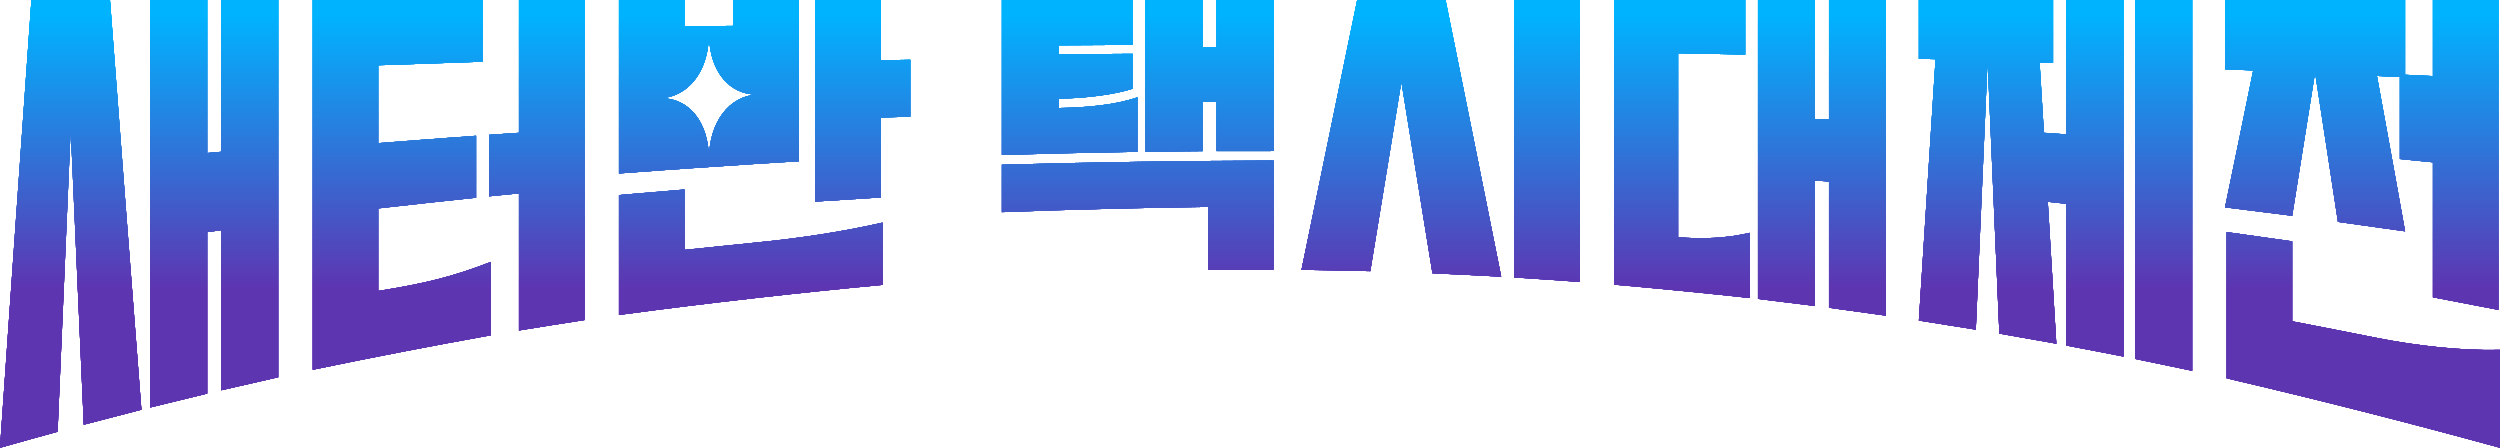 <svg xmlns="http://www.w3.org/2000/svg" width="335" height="60" viewBox="0 0 335 60" fill="none">
  <path d="M20.131 54.6C20.131 36.4 20.131 18.2 20.131 0C22.677 0 25.217 0 27.763 0C27.763 6.838 27.763 13.675 27.763 20.506C28.389 20.45 29.021 20.394 29.647 20.337C29.647 13.556 29.647 6.781 29.647 0C32.193 0 34.739 0 37.279 0C37.279 16.85 37.279 33.7 37.279 50.55C34.739 51.119 32.193 51.7 29.647 52.294C29.647 45.144 29.647 37.994 29.647 30.844C29.021 30.931 28.389 31.019 27.763 31.106C27.763 38.319 27.763 45.525 27.763 52.737C25.217 53.35 22.677 53.969 20.131 54.6ZM0 60C1.405 39.731 2.81 19.738 4.209 0C7.718 0 11.228 0 14.738 0C16.143 18.538 17.541 36.837 18.947 54.9C16.376 55.556 13.799 56.225 11.228 56.906C10.645 43.75 10.056 30.525 9.473 17.225C8.89 30.694 8.301 44.231 7.718 57.85C5.148 58.556 2.571 59.269 0 60ZM41.912 49.544C41.912 33.025 41.912 16.512 41.912 0C49.495 0 57.085 0 64.675 0C64.675 2.756 64.675 5.513 64.675 8.269C60.005 8.419 55.343 8.581 50.679 8.744C50.679 12.225 50.679 15.706 50.679 19.181C55.054 18.837 59.423 18.512 63.797 18.194C63.797 20.956 63.797 23.725 63.797 26.488C59.423 26.95 55.054 27.431 50.679 27.925C50.679 31.613 50.679 35.3 50.679 38.987C57.042 37.981 60.766 37.038 65.767 35.1C65.767 38.375 65.767 41.65 65.767 44.925C57.815 46.356 49.864 47.894 41.912 49.544ZM65.546 26.306C65.546 23.562 65.546 20.819 65.546 18.069C66.877 17.975 68.209 17.887 69.54 17.794C69.54 11.863 69.54 5.931 69.54 0C72.467 0 75.387 0 78.314 0C78.314 14.294 78.314 28.587 78.314 42.888C75.387 43.337 72.467 43.8 69.54 44.281C69.54 38.156 69.54 32.031 69.54 25.913C68.209 26.044 66.877 26.175 65.546 26.306ZM82.94 23.244C82.94 15.494 82.94 7.75 82.94 0C85.867 0 88.787 0 91.714 0C91.714 1.181 91.714 2.356 91.714 3.538C93.904 3.513 96.101 3.487 98.291 3.469C98.291 2.312 98.291 1.156 98.291 0C101.218 0 104.138 0 107.065 0C107.065 7.2 107.065 14.4 107.065 21.606C99.021 22.094 90.984 22.637 82.94 23.244ZM109.255 27.012C109.255 18.012 109.255 9.006 109.255 0C112.182 0 115.103 0 118.029 0C118.029 2.694 118.029 5.388 118.029 8.081C119.342 8.056 120.661 8.037 121.974 8.012C121.974 10.55 121.974 13.088 121.974 15.625C120.661 15.669 119.342 15.713 118.029 15.756C118.029 19.325 118.029 22.894 118.029 26.456C115.103 26.631 112.182 26.819 109.255 27.012ZM95.003 4.8C94.868 9.794 92.107 12.875 88.683 13.162C92.192 13.162 95.003 16.219 95.003 21.4C95.003 16.219 97.806 12.938 101.316 12.669C97.898 12.65 95.131 9.781 95.003 4.8ZM82.94 26.137C85.867 25.881 88.787 25.637 91.714 25.394C91.714 28.094 91.714 30.794 91.714 33.487C94.929 33.144 98.144 32.812 101.359 32.494C107.065 31.944 113.207 31 118.25 29.831C118.25 32.612 118.25 35.394 118.25 38.175C106.476 39.281 94.708 40.625 82.94 42.2C82.94 36.844 82.94 31.494 82.94 26.137ZM141.884 6.069C141.884 6.475 141.884 6.875 141.884 7.281C145.173 7.256 148.461 7.231 151.75 7.213C151.75 8.775 151.75 10.331 151.75 11.894C149.468 12.644 145.565 13.169 141.884 13.219C141.884 13.637 141.884 14.056 141.884 14.475C145.565 14.419 149.511 14.062 152.407 13.044C152.407 15.475 152.407 17.913 152.407 20.344C146.357 20.444 140.301 20.587 134.252 20.762C134.252 13.838 134.252 6.919 134.252 0C140.086 0 145.915 0 151.75 0C151.75 2.006 151.75 4.006 151.75 6.013C148.461 6.025 145.173 6.044 141.884 6.069ZM153.505 20.325C153.505 13.55 153.505 6.775 153.505 0C156.051 0 158.591 0 161.137 0C161.137 2.125 161.137 4.244 161.137 6.369C161.763 6.362 162.395 6.362 163.021 6.362C163.021 4.244 163.021 2.119 163.021 0C165.567 0 168.107 0 170.654 0C170.654 6.744 170.654 13.494 170.654 20.238C168.107 20.231 165.567 20.238 163.021 20.244C163.021 18.038 163.021 15.831 163.021 13.625C162.395 13.625 161.763 13.625 161.137 13.631C161.137 15.838 161.137 18.044 161.137 20.25C158.591 20.269 156.051 20.294 153.505 20.325ZM170.654 36.119C167.733 36.112 164.807 36.119 161.88 36.138C161.88 33.331 161.88 30.531 161.88 27.725C152.67 27.85 143.461 28.081 134.252 28.425C134.252 26.306 134.252 24.194 134.252 22.075C146.388 21.738 158.518 21.556 170.654 21.519C170.654 26.387 170.654 31.256 170.654 36.119ZM202.914 37.181C202.914 24.788 202.914 12.394 202.914 0C205.835 0 208.761 0 211.688 0C211.688 12.594 211.688 25.181 211.688 37.775C208.761 37.562 205.835 37.362 202.914 37.181ZM174.402 36.156C176.887 24.125 179.378 12.075 181.863 0C185.808 0 189.754 0 193.705 0C196.19 12.269 198.675 24.625 201.16 37.075C198.092 36.906 195.018 36.756 191.95 36.619C190.557 28.038 189.171 19.481 187.784 10.95C186.391 19.425 185.005 27.887 183.618 36.331C180.544 36.256 177.476 36.2 174.402 36.156ZM235.568 40.056C235.568 26.706 235.568 13.35 235.568 0C238.114 0 240.654 0 243.2 0C243.2 5.312 243.2 10.625 243.2 15.944C243.826 15.975 244.458 16.006 245.084 16.038C245.084 10.694 245.084 5.344 245.084 0C247.63 0 250.176 0 252.716 0C252.716 14.1 252.716 28.2 252.716 42.294C250.176 41.931 247.63 41.581 245.084 41.237C245.084 35.6 245.084 29.962 245.084 24.325C244.458 24.275 243.826 24.225 243.2 24.181C243.2 29.781 243.2 35.388 243.2 40.994C240.654 40.669 238.114 40.356 235.568 40.056ZM216.314 38.144C216.314 25.425 216.314 12.713 216.314 0C222.161 0 228.009 0 233.856 0C233.856 2.431 233.856 4.869 233.856 7.306C230.862 7.244 227.861 7.188 224.867 7.131C224.867 15.35 224.867 23.569 224.867 31.788C228.291 32.069 231.402 31.913 234.469 31.2C234.469 34.112 234.469 37.019 234.469 39.931C228.42 39.275 222.364 38.675 216.314 38.144ZM275.111 8.425C274.51 8.4 273.909 8.381 273.307 8.363C273.497 11.5 273.694 14.644 273.884 17.794C274.89 17.863 275.896 17.931 276.909 18.006C276.909 12.006 276.909 6 276.909 0C279.449 0 281.995 0 284.535 0C284.541 15.925 284.541 31.85 284.541 47.775C281.995 47.275 279.449 46.781 276.909 46.306C276.909 39.975 276.909 33.644 276.909 27.312C276.074 27.219 275.24 27.131 274.405 27.038C274.786 33.356 275.166 39.694 275.547 46.05C273.007 45.587 270.46 45.138 267.914 44.7C267.386 32.444 266.865 20.244 266.337 8.088C265.81 20.163 265.282 32.188 264.76 44.169C262.214 43.75 259.668 43.344 257.128 42.95C257.87 31.344 258.619 19.669 259.361 7.931C258.619 7.912 257.87 7.888 257.128 7.869C257.128 5.244 257.128 2.625 257.128 0C263.122 0 269.117 0 275.111 0C275.111 2.806 275.111 5.612 275.111 8.425ZM286.118 48.094C286.118 32.062 286.118 16.031 286.118 0C288.664 0 291.205 0 293.751 0C293.751 16.562 293.751 33.125 293.751 49.681C291.205 49.144 288.664 48.612 286.118 48.094ZM321.582 21.306C321.582 17.644 321.582 13.981 321.582 10.319C320.557 10.269 319.532 10.225 318.508 10.175C319.765 17.031 321.023 23.975 322.281 30.994C319.281 30.562 316.287 30.144 313.286 29.731C312.268 23 311.243 16.337 310.219 9.731C309.194 16.181 308.169 22.581 307.151 28.913C304.151 28.525 301.156 28.15 298.156 27.781C299.414 21.731 300.672 15.619 301.929 9.438C300.672 9.381 299.414 9.331 298.156 9.281C298.156 6.188 298.156 3.094 298.156 0C306.2 0 314.237 0 322.281 0C322.281 3.337 322.281 6.681 322.281 10.019C323.52 10.075 324.766 10.137 326.011 10.194C326.011 6.8 326.011 3.4 326.011 0C328.932 0 331.859 0 334.779 0C334.779 13.838 334.779 27.675 334.779 41.519C331.859 40.944 328.932 40.381 326.011 39.831C326.011 33.806 326.011 27.775 326.011 21.75C324.533 21.6 323.054 21.45 321.582 21.306ZM298.377 31.1C301.304 31.506 304.224 31.919 307.151 32.337C307.151 35.913 307.151 39.487 307.151 43.056C310.801 43.756 314.458 44.475 318.115 45.206C323.815 46.356 329.957 47.019 335 46.881C335 51.25 335 55.625 335 60C322.79 56.644 310.587 53.544 298.377 50.694C298.377 44.163 298.377 37.631 298.377 31.1Z" fill="url(#paint0_linear_229_15523)"/>
  <path d="M20.131 54.6C20.131 36.4 20.131 18.2 20.131 0C22.677 0 25.217 0 27.763 0C27.763 6.838 27.763 13.675 27.763 20.506C28.389 20.45 29.021 20.394 29.647 20.337C29.647 13.556 29.647 6.781 29.647 0C32.193 0 34.739 0 37.279 0C37.279 16.85 37.279 33.7 37.279 50.55C34.739 51.119 32.193 51.7 29.647 52.294C29.647 45.144 29.647 37.994 29.647 30.844C29.021 30.931 28.389 31.019 27.763 31.106C27.763 38.319 27.763 45.525 27.763 52.737C25.217 53.35 22.677 53.969 20.131 54.6ZM0 60C1.405 39.731 2.81 19.738 4.209 0C7.718 0 11.228 0 14.738 0C16.143 18.538 17.541 36.837 18.947 54.9C16.376 55.556 13.799 56.225 11.228 56.906C10.645 43.75 10.056 30.525 9.473 17.225C8.89 30.694 8.301 44.231 7.718 57.85C5.148 58.556 2.571 59.269 0 60ZM41.912 49.544C41.912 33.025 41.912 16.512 41.912 0C49.495 0 57.085 0 64.675 0C64.675 2.756 64.675 5.513 64.675 8.269C60.005 8.419 55.343 8.581 50.679 8.744C50.679 12.225 50.679 15.706 50.679 19.181C55.054 18.837 59.423 18.512 63.797 18.194C63.797 20.956 63.797 23.725 63.797 26.488C59.423 26.95 55.054 27.431 50.679 27.925C50.679 31.613 50.679 35.3 50.679 38.987C57.042 37.981 60.766 37.038 65.767 35.1C65.767 38.375 65.767 41.65 65.767 44.925C57.815 46.356 49.864 47.894 41.912 49.544ZM65.546 26.306C65.546 23.562 65.546 20.819 65.546 18.069C66.877 17.975 68.209 17.887 69.54 17.794C69.54 11.863 69.54 5.931 69.54 0C72.467 0 75.387 0 78.314 0C78.314 14.294 78.314 28.587 78.314 42.888C75.387 43.337 72.467 43.8 69.54 44.281C69.54 38.156 69.54 32.031 69.54 25.913C68.209 26.044 66.877 26.175 65.546 26.306ZM82.94 23.244C82.94 15.494 82.94 7.75 82.94 0C85.867 0 88.787 0 91.714 0C91.714 1.181 91.714 2.356 91.714 3.538C93.904 3.513 96.101 3.487 98.291 3.469C98.291 2.312 98.291 1.156 98.291 0C101.218 0 104.138 0 107.065 0C107.065 7.2 107.065 14.4 107.065 21.606C99.021 22.094 90.984 22.637 82.94 23.244ZM109.255 27.012C109.255 18.012 109.255 9.006 109.255 0C112.182 0 115.103 0 118.029 0C118.029 2.694 118.029 5.388 118.029 8.081C119.342 8.056 120.661 8.037 121.974 8.012C121.974 10.55 121.974 13.088 121.974 15.625C120.661 15.669 119.342 15.713 118.029 15.756C118.029 19.325 118.029 22.894 118.029 26.456C115.103 26.631 112.182 26.819 109.255 27.012ZM95.003 4.8C94.868 9.794 92.107 12.875 88.683 13.162C92.192 13.162 95.003 16.219 95.003 21.4C95.003 16.219 97.806 12.938 101.316 12.669C97.898 12.65 95.131 9.781 95.003 4.8ZM82.94 26.137C85.867 25.881 88.787 25.637 91.714 25.394C91.714 28.094 91.714 30.794 91.714 33.487C94.929 33.144 98.144 32.812 101.359 32.494C107.065 31.944 113.207 31 118.25 29.831C118.25 32.612 118.25 35.394 118.25 38.175C106.476 39.281 94.708 40.625 82.94 42.2C82.94 36.844 82.94 31.494 82.94 26.137ZM141.884 6.069C141.884 6.475 141.884 6.875 141.884 7.281C145.173 7.256 148.461 7.231 151.75 7.213C151.75 8.775 151.75 10.331 151.75 11.894C149.468 12.644 145.565 13.169 141.884 13.219C141.884 13.637 141.884 14.056 141.884 14.475C145.565 14.419 149.511 14.062 152.407 13.044C152.407 15.475 152.407 17.913 152.407 20.344C146.357 20.444 140.301 20.587 134.252 20.762C134.252 13.838 134.252 6.919 134.252 0C140.086 0 145.915 0 151.75 0C151.75 2.006 151.75 4.006 151.75 6.013C148.461 6.025 145.173 6.044 141.884 6.069ZM153.505 20.325C153.505 13.55 153.505 6.775 153.505 0C156.051 0 158.591 0 161.137 0C161.137 2.125 161.137 4.244 161.137 6.369C161.763 6.362 162.395 6.362 163.021 6.362C163.021 4.244 163.021 2.119 163.021 0C165.567 0 168.107 0 170.654 0C170.654 6.744 170.654 13.494 170.654 20.238C168.107 20.231 165.567 20.238 163.021 20.244C163.021 18.038 163.021 15.831 163.021 13.625C162.395 13.625 161.763 13.625 161.137 13.631C161.137 15.838 161.137 18.044 161.137 20.25C158.591 20.269 156.051 20.294 153.505 20.325ZM170.654 36.119C167.733 36.112 164.807 36.119 161.88 36.138C161.88 33.331 161.88 30.531 161.88 27.725C152.67 27.85 143.461 28.081 134.252 28.425C134.252 26.306 134.252 24.194 134.252 22.075C146.388 21.738 158.518 21.556 170.654 21.519C170.654 26.387 170.654 31.256 170.654 36.119ZM202.914 37.181C202.914 24.788 202.914 12.394 202.914 0C205.835 0 208.761 0 211.688 0C211.688 12.594 211.688 25.181 211.688 37.775C208.761 37.562 205.835 37.362 202.914 37.181ZM174.402 36.156C176.887 24.125 179.378 12.075 181.863 0C185.808 0 189.754 0 193.705 0C196.19 12.269 198.675 24.625 201.16 37.075C198.092 36.906 195.018 36.756 191.95 36.619C190.557 28.038 189.171 19.481 187.784 10.95C186.391 19.425 185.005 27.887 183.618 36.331C180.544 36.256 177.476 36.2 174.402 36.156ZM235.568 40.056C235.568 26.706 235.568 13.35 235.568 0C238.114 0 240.654 0 243.2 0C243.2 5.312 243.2 10.625 243.2 15.944C243.826 15.975 244.458 16.006 245.084 16.038C245.084 10.694 245.084 5.344 245.084 0C247.63 0 250.176 0 252.716 0C252.716 14.1 252.716 28.2 252.716 42.294C250.176 41.931 247.63 41.581 245.084 41.237C245.084 35.6 245.084 29.962 245.084 24.325C244.458 24.275 243.826 24.225 243.2 24.181C243.2 29.781 243.2 35.388 243.2 40.994C240.654 40.669 238.114 40.356 235.568 40.056ZM216.314 38.144C216.314 25.425 216.314 12.713 216.314 0C222.161 0 228.009 0 233.856 0C233.856 2.431 233.856 4.869 233.856 7.306C230.862 7.244 227.861 7.188 224.867 7.131C224.867 15.35 224.867 23.569 224.867 31.788C228.291 32.069 231.402 31.913 234.469 31.2C234.469 34.112 234.469 37.019 234.469 39.931C228.42 39.275 222.364 38.675 216.314 38.144ZM275.111 8.425C274.51 8.4 273.909 8.381 273.307 8.363C273.497 11.5 273.694 14.644 273.884 17.794C274.89 17.863 275.896 17.931 276.909 18.006C276.909 12.006 276.909 6 276.909 0C279.449 0 281.995 0 284.535 0C284.541 15.925 284.541 31.85 284.541 47.775C281.995 47.275 279.449 46.781 276.909 46.306C276.909 39.975 276.909 33.644 276.909 27.312C276.074 27.219 275.24 27.131 274.405 27.038C274.786 33.356 275.166 39.694 275.547 46.05C273.007 45.587 270.46 45.138 267.914 44.7C267.386 32.444 266.865 20.244 266.337 8.088C265.81 20.163 265.282 32.188 264.76 44.169C262.214 43.75 259.668 43.344 257.128 42.95C257.87 31.344 258.619 19.669 259.361 7.931C258.619 7.912 257.87 7.888 257.128 7.869C257.128 5.244 257.128 2.625 257.128 0C263.122 0 269.117 0 275.111 0C275.111 2.806 275.111 5.612 275.111 8.425ZM286.118 48.094C286.118 32.062 286.118 16.031 286.118 0C288.664 0 291.205 0 293.751 0C293.751 16.562 293.751 33.125 293.751 49.681C291.205 49.144 288.664 48.612 286.118 48.094ZM321.582 21.306C321.582 17.644 321.582 13.981 321.582 10.319C320.557 10.269 319.532 10.225 318.508 10.175C319.765 17.031 321.023 23.975 322.281 30.994C319.281 30.562 316.287 30.144 313.286 29.731C312.268 23 311.243 16.337 310.219 9.731C309.194 16.181 308.169 22.581 307.151 28.913C304.151 28.525 301.156 28.15 298.156 27.781C299.414 21.731 300.672 15.619 301.929 9.438C300.672 9.381 299.414 9.331 298.156 9.281C298.156 6.188 298.156 3.094 298.156 0C306.2 0 314.237 0 322.281 0C322.281 3.337 322.281 6.681 322.281 10.019C323.52 10.075 324.766 10.137 326.011 10.194C326.011 6.8 326.011 3.4 326.011 0C328.932 0 331.859 0 334.779 0C334.779 13.838 334.779 27.675 334.779 41.519C331.859 40.944 328.932 40.381 326.011 39.831C326.011 33.806 326.011 27.775 326.011 21.75C324.533 21.6 323.054 21.45 321.582 21.306ZM298.377 31.1C301.304 31.506 304.224 31.919 307.151 32.337C307.151 35.913 307.151 39.487 307.151 43.056C310.801 43.756 314.458 44.475 318.115 45.206C323.815 46.356 329.957 47.019 335 46.881C335 51.25 335 55.625 335 60C322.79 56.644 310.587 53.544 298.377 50.694C298.377 44.163 298.377 37.631 298.377 31.1Z" fill="url(#paint1_linear_229_15523)"/>
  <path d="M20.131 54.6C20.131 36.4 20.131 18.2 20.131 0C22.677 0 25.217 0 27.763 0C27.763 6.838 27.763 13.675 27.763 20.506C28.389 20.45 29.021 20.394 29.647 20.337C29.647 13.556 29.647 6.781 29.647 0C32.193 0 34.739 0 37.279 0C37.279 16.85 37.279 33.7 37.279 50.55C34.739 51.119 32.193 51.7 29.647 52.294C29.647 45.144 29.647 37.994 29.647 30.844C29.021 30.931 28.389 31.019 27.763 31.106C27.763 38.319 27.763 45.525 27.763 52.737C25.217 53.35 22.677 53.969 20.131 54.6ZM0 60C1.405 39.731 2.81 19.738 4.209 0C7.718 0 11.228 0 14.738 0C16.143 18.538 17.541 36.837 18.947 54.9C16.376 55.556 13.799 56.225 11.228 56.906C10.645 43.75 10.056 30.525 9.473 17.225C8.89 30.694 8.301 44.231 7.718 57.85C5.148 58.556 2.571 59.269 0 60ZM41.912 49.544C41.912 33.025 41.912 16.512 41.912 0C49.495 0 57.085 0 64.675 0C64.675 2.756 64.675 5.513 64.675 8.269C60.005 8.419 55.343 8.581 50.679 8.744C50.679 12.225 50.679 15.706 50.679 19.181C55.054 18.837 59.423 18.512 63.797 18.194C63.797 20.956 63.797 23.725 63.797 26.488C59.423 26.95 55.054 27.431 50.679 27.925C50.679 31.613 50.679 35.3 50.679 38.987C57.042 37.981 60.766 37.038 65.767 35.1C65.767 38.375 65.767 41.65 65.767 44.925C57.815 46.356 49.864 47.894 41.912 49.544ZM65.546 26.306C65.546 23.562 65.546 20.819 65.546 18.069C66.877 17.975 68.209 17.887 69.54 17.794C69.54 11.863 69.54 5.931 69.54 0C72.467 0 75.387 0 78.314 0C78.314 14.294 78.314 28.587 78.314 42.888C75.387 43.337 72.467 43.8 69.54 44.281C69.54 38.156 69.54 32.031 69.54 25.913C68.209 26.044 66.877 26.175 65.546 26.306ZM82.94 23.244C82.94 15.494 82.94 7.75 82.94 0C85.867 0 88.787 0 91.714 0C91.714 1.181 91.714 2.356 91.714 3.538C93.904 3.513 96.101 3.487 98.291 3.469C98.291 2.312 98.291 1.156 98.291 0C101.218 0 104.138 0 107.065 0C107.065 7.2 107.065 14.4 107.065 21.606C99.021 22.094 90.984 22.637 82.94 23.244ZM109.255 27.012C109.255 18.012 109.255 9.006 109.255 0C112.182 0 115.103 0 118.029 0C118.029 2.694 118.029 5.388 118.029 8.081C119.342 8.056 120.661 8.037 121.974 8.012C121.974 10.55 121.974 13.088 121.974 15.625C120.661 15.669 119.342 15.713 118.029 15.756C118.029 19.325 118.029 22.894 118.029 26.456C115.103 26.631 112.182 26.819 109.255 27.012ZM95.003 4.8C94.868 9.794 92.107 12.875 88.683 13.162C92.192 13.162 95.003 16.219 95.003 21.4C95.003 16.219 97.806 12.938 101.316 12.669C97.898 12.65 95.131 9.781 95.003 4.8ZM82.94 26.137C85.867 25.881 88.787 25.637 91.714 25.394C91.714 28.094 91.714 30.794 91.714 33.487C94.929 33.144 98.144 32.812 101.359 32.494C107.065 31.944 113.207 31 118.25 29.831C118.25 32.612 118.25 35.394 118.25 38.175C106.476 39.281 94.708 40.625 82.94 42.2C82.94 36.844 82.94 31.494 82.94 26.137ZM141.884 6.069C141.884 6.475 141.884 6.875 141.884 7.281C145.173 7.256 148.461 7.231 151.75 7.213C151.75 8.775 151.75 10.331 151.75 11.894C149.468 12.644 145.565 13.169 141.884 13.219C141.884 13.637 141.884 14.056 141.884 14.475C145.565 14.419 149.511 14.062 152.407 13.044C152.407 15.475 152.407 17.913 152.407 20.344C146.357 20.444 140.301 20.587 134.252 20.762C134.252 13.838 134.252 6.919 134.252 0C140.086 0 145.915 0 151.75 0C151.75 2.006 151.75 4.006 151.75 6.013C148.461 6.025 145.173 6.044 141.884 6.069ZM153.505 20.325C153.505 13.55 153.505 6.775 153.505 0C156.051 0 158.591 0 161.137 0C161.137 2.125 161.137 4.244 161.137 6.369C161.763 6.362 162.395 6.362 163.021 6.362C163.021 4.244 163.021 2.119 163.021 0C165.567 0 168.107 0 170.654 0C170.654 6.744 170.654 13.494 170.654 20.238C168.107 20.231 165.567 20.238 163.021 20.244C163.021 18.038 163.021 15.831 163.021 13.625C162.395 13.625 161.763 13.625 161.137 13.631C161.137 15.838 161.137 18.044 161.137 20.25C158.591 20.269 156.051 20.294 153.505 20.325ZM170.654 36.119C167.733 36.112 164.807 36.119 161.88 36.138C161.88 33.331 161.88 30.531 161.88 27.725C152.67 27.85 143.461 28.081 134.252 28.425C134.252 26.306 134.252 24.194 134.252 22.075C146.388 21.738 158.518 21.556 170.654 21.519C170.654 26.387 170.654 31.256 170.654 36.119ZM202.914 37.181C202.914 24.788 202.914 12.394 202.914 0C205.835 0 208.761 0 211.688 0C211.688 12.594 211.688 25.181 211.688 37.775C208.761 37.562 205.835 37.362 202.914 37.181ZM174.402 36.156C176.887 24.125 179.378 12.075 181.863 0C185.808 0 189.754 0 193.705 0C196.19 12.269 198.675 24.625 201.16 37.075C198.092 36.906 195.018 36.756 191.95 36.619C190.557 28.038 189.171 19.481 187.784 10.95C186.391 19.425 185.005 27.887 183.618 36.331C180.544 36.256 177.476 36.2 174.402 36.156ZM235.568 40.056C235.568 26.706 235.568 13.35 235.568 0C238.114 0 240.654 0 243.2 0C243.2 5.312 243.2 10.625 243.2 15.944C243.826 15.975 244.458 16.006 245.084 16.038C245.084 10.694 245.084 5.344 245.084 0C247.63 0 250.176 0 252.716 0C252.716 14.1 252.716 28.2 252.716 42.294C250.176 41.931 247.63 41.581 245.084 41.237C245.084 35.6 245.084 29.962 245.084 24.325C244.458 24.275 243.826 24.225 243.2 24.181C243.2 29.781 243.2 35.388 243.2 40.994C240.654 40.669 238.114 40.356 235.568 40.056ZM216.314 38.144C216.314 25.425 216.314 12.713 216.314 0C222.161 0 228.009 0 233.856 0C233.856 2.431 233.856 4.869 233.856 7.306C230.862 7.244 227.861 7.188 224.867 7.131C224.867 15.35 224.867 23.569 224.867 31.788C228.291 32.069 231.402 31.913 234.469 31.2C234.469 34.112 234.469 37.019 234.469 39.931C228.42 39.275 222.364 38.675 216.314 38.144ZM275.111 8.425C274.51 8.4 273.909 8.381 273.307 8.363C273.497 11.5 273.694 14.644 273.884 17.794C274.89 17.863 275.896 17.931 276.909 18.006C276.909 12.006 276.909 6 276.909 0C279.449 0 281.995 0 284.535 0C284.541 15.925 284.541 31.85 284.541 47.775C281.995 47.275 279.449 46.781 276.909 46.306C276.909 39.975 276.909 33.644 276.909 27.312C276.074 27.219 275.24 27.131 274.405 27.038C274.786 33.356 275.166 39.694 275.547 46.05C273.007 45.587 270.46 45.138 267.914 44.7C267.386 32.444 266.865 20.244 266.337 8.088C265.81 20.163 265.282 32.188 264.76 44.169C262.214 43.75 259.668 43.344 257.128 42.95C257.87 31.344 258.619 19.669 259.361 7.931C258.619 7.912 257.87 7.888 257.128 7.869C257.128 5.244 257.128 2.625 257.128 0C263.122 0 269.117 0 275.111 0C275.111 2.806 275.111 5.612 275.111 8.425ZM286.118 48.094C286.118 32.062 286.118 16.031 286.118 0C288.664 0 291.205 0 293.751 0C293.751 16.562 293.751 33.125 293.751 49.681C291.205 49.144 288.664 48.612 286.118 48.094ZM321.582 21.306C321.582 17.644 321.582 13.981 321.582 10.319C320.557 10.269 319.532 10.225 318.508 10.175C319.765 17.031 321.023 23.975 322.281 30.994C319.281 30.562 316.287 30.144 313.286 29.731C312.268 23 311.243 16.337 310.219 9.731C309.194 16.181 308.169 22.581 307.151 28.913C304.151 28.525 301.156 28.15 298.156 27.781C299.414 21.731 300.672 15.619 301.929 9.438C300.672 9.381 299.414 9.331 298.156 9.281C298.156 6.188 298.156 3.094 298.156 0C306.2 0 314.237 0 322.281 0C322.281 3.337 322.281 6.681 322.281 10.019C323.52 10.075 324.766 10.137 326.011 10.194C326.011 6.8 326.011 3.4 326.011 0C328.932 0 331.859 0 334.779 0C334.779 13.838 334.779 27.675 334.779 41.519C331.859 40.944 328.932 40.381 326.011 39.831C326.011 33.806 326.011 27.775 326.011 21.75C324.533 21.6 323.054 21.45 321.582 21.306ZM298.377 31.1C301.304 31.506 304.224 31.919 307.151 32.337C307.151 35.913 307.151 39.487 307.151 43.056C310.801 43.756 314.458 44.475 318.115 45.206C323.815 46.356 329.957 47.019 335 46.881C335 51.25 335 55.625 335 60C322.79 56.644 310.587 53.544 298.377 50.694C298.377 44.163 298.377 37.631 298.377 31.1Z" fill="url(#paint2_linear_229_15523)"/>
  <path d="M20.131 54.6C20.131 36.4 20.131 18.2 20.131 0C22.677 0 25.217 0 27.763 0C27.763 6.838 27.763 13.675 27.763 20.506C28.389 20.45 29.021 20.394 29.647 20.337C29.647 13.556 29.647 6.781 29.647 0C32.193 0 34.739 0 37.279 0C37.279 16.85 37.279 33.7 37.279 50.55C34.739 51.119 32.193 51.7 29.647 52.294C29.647 45.144 29.647 37.994 29.647 30.844C29.021 30.931 28.389 31.019 27.763 31.106C27.763 38.319 27.763 45.525 27.763 52.737C25.217 53.35 22.677 53.969 20.131 54.6ZM0 60C1.405 39.731 2.81 19.738 4.209 0C7.718 0 11.228 0 14.738 0C16.143 18.538 17.541 36.837 18.947 54.9C16.376 55.556 13.799 56.225 11.228 56.906C10.645 43.75 10.056 30.525 9.473 17.225C8.89 30.694 8.301 44.231 7.718 57.85C5.148 58.556 2.571 59.269 0 60ZM41.912 49.544C41.912 33.025 41.912 16.512 41.912 0C49.495 0 57.085 0 64.675 0C64.675 2.756 64.675 5.513 64.675 8.269C60.005 8.419 55.343 8.581 50.679 8.744C50.679 12.225 50.679 15.706 50.679 19.181C55.054 18.837 59.423 18.512 63.797 18.194C63.797 20.956 63.797 23.725 63.797 26.488C59.423 26.95 55.054 27.431 50.679 27.925C50.679 31.613 50.679 35.3 50.679 38.987C57.042 37.981 60.766 37.038 65.767 35.1C65.767 38.375 65.767 41.65 65.767 44.925C57.815 46.356 49.864 47.894 41.912 49.544ZM65.546 26.306C65.546 23.562 65.546 20.819 65.546 18.069C66.877 17.975 68.209 17.887 69.54 17.794C69.54 11.863 69.54 5.931 69.54 0C72.467 0 75.387 0 78.314 0C78.314 14.294 78.314 28.587 78.314 42.888C75.387 43.337 72.467 43.8 69.54 44.281C69.54 38.156 69.54 32.031 69.54 25.913C68.209 26.044 66.877 26.175 65.546 26.306ZM82.94 23.244C82.94 15.494 82.94 7.75 82.94 0C85.867 0 88.787 0 91.714 0C91.714 1.181 91.714 2.356 91.714 3.538C93.904 3.513 96.101 3.487 98.291 3.469C98.291 2.312 98.291 1.156 98.291 0C101.218 0 104.138 0 107.065 0C107.065 7.2 107.065 14.4 107.065 21.606C99.021 22.094 90.984 22.637 82.94 23.244ZM109.255 27.012C109.255 18.012 109.255 9.006 109.255 0C112.182 0 115.103 0 118.029 0C118.029 2.694 118.029 5.388 118.029 8.081C119.342 8.056 120.661 8.037 121.974 8.012C121.974 10.55 121.974 13.088 121.974 15.625C120.661 15.669 119.342 15.713 118.029 15.756C118.029 19.325 118.029 22.894 118.029 26.456C115.103 26.631 112.182 26.819 109.255 27.012ZM95.003 4.8C94.868 9.794 92.107 12.875 88.683 13.162C92.192 13.162 95.003 16.219 95.003 21.4C95.003 16.219 97.806 12.938 101.316 12.669C97.898 12.65 95.131 9.781 95.003 4.8ZM82.94 26.137C85.867 25.881 88.787 25.637 91.714 25.394C91.714 28.094 91.714 30.794 91.714 33.487C94.929 33.144 98.144 32.812 101.359 32.494C107.065 31.944 113.207 31 118.25 29.831C118.25 32.612 118.25 35.394 118.25 38.175C106.476 39.281 94.708 40.625 82.94 42.2C82.94 36.844 82.94 31.494 82.94 26.137ZM141.884 6.069C141.884 6.475 141.884 6.875 141.884 7.281C145.173 7.256 148.461 7.231 151.75 7.213C151.75 8.775 151.75 10.331 151.75 11.894C149.468 12.644 145.565 13.169 141.884 13.219C141.884 13.637 141.884 14.056 141.884 14.475C145.565 14.419 149.511 14.062 152.407 13.044C152.407 15.475 152.407 17.913 152.407 20.344C146.357 20.444 140.301 20.587 134.252 20.762C134.252 13.838 134.252 6.919 134.252 0C140.086 0 145.915 0 151.75 0C151.75 2.006 151.75 4.006 151.75 6.013C148.461 6.025 145.173 6.044 141.884 6.069ZM153.505 20.325C153.505 13.55 153.505 6.775 153.505 0C156.051 0 158.591 0 161.137 0C161.137 2.125 161.137 4.244 161.137 6.369C161.763 6.362 162.395 6.362 163.021 6.362C163.021 4.244 163.021 2.119 163.021 0C165.567 0 168.107 0 170.654 0C170.654 6.744 170.654 13.494 170.654 20.238C168.107 20.231 165.567 20.238 163.021 20.244C163.021 18.038 163.021 15.831 163.021 13.625C162.395 13.625 161.763 13.625 161.137 13.631C161.137 15.838 161.137 18.044 161.137 20.25C158.591 20.269 156.051 20.294 153.505 20.325ZM170.654 36.119C167.733 36.112 164.807 36.119 161.88 36.138C161.88 33.331 161.88 30.531 161.88 27.725C152.67 27.85 143.461 28.081 134.252 28.425C134.252 26.306 134.252 24.194 134.252 22.075C146.388 21.738 158.518 21.556 170.654 21.519C170.654 26.387 170.654 31.256 170.654 36.119ZM202.914 37.181C202.914 24.788 202.914 12.394 202.914 0C205.835 0 208.761 0 211.688 0C211.688 12.594 211.688 25.181 211.688 37.775C208.761 37.562 205.835 37.362 202.914 37.181ZM174.402 36.156C176.887 24.125 179.378 12.075 181.863 0C185.808 0 189.754 0 193.705 0C196.19 12.269 198.675 24.625 201.16 37.075C198.092 36.906 195.018 36.756 191.95 36.619C190.557 28.038 189.171 19.481 187.784 10.95C186.391 19.425 185.005 27.887 183.618 36.331C180.544 36.256 177.476 36.2 174.402 36.156ZM235.568 40.056C235.568 26.706 235.568 13.35 235.568 0C238.114 0 240.654 0 243.2 0C243.2 5.312 243.2 10.625 243.2 15.944C243.826 15.975 244.458 16.006 245.084 16.038C245.084 10.694 245.084 5.344 245.084 0C247.63 0 250.176 0 252.716 0C252.716 14.1 252.716 28.2 252.716 42.294C250.176 41.931 247.63 41.581 245.084 41.237C245.084 35.6 245.084 29.962 245.084 24.325C244.458 24.275 243.826 24.225 243.2 24.181C243.2 29.781 243.2 35.388 243.2 40.994C240.654 40.669 238.114 40.356 235.568 40.056ZM216.314 38.144C216.314 25.425 216.314 12.713 216.314 0C222.161 0 228.009 0 233.856 0C233.856 2.431 233.856 4.869 233.856 7.306C230.862 7.244 227.861 7.188 224.867 7.131C224.867 15.35 224.867 23.569 224.867 31.788C228.291 32.069 231.402 31.913 234.469 31.2C234.469 34.112 234.469 37.019 234.469 39.931C228.42 39.275 222.364 38.675 216.314 38.144ZM275.111 8.425C274.51 8.4 273.909 8.381 273.307 8.363C273.497 11.5 273.694 14.644 273.884 17.794C274.89 17.863 275.896 17.931 276.909 18.006C276.909 12.006 276.909 6 276.909 0C279.449 0 281.995 0 284.535 0C284.541 15.925 284.541 31.85 284.541 47.775C281.995 47.275 279.449 46.781 276.909 46.306C276.909 39.975 276.909 33.644 276.909 27.312C276.074 27.219 275.24 27.131 274.405 27.038C274.786 33.356 275.166 39.694 275.547 46.05C273.007 45.587 270.46 45.138 267.914 44.7C267.386 32.444 266.865 20.244 266.337 8.088C265.81 20.163 265.282 32.188 264.76 44.169C262.214 43.75 259.668 43.344 257.128 42.95C257.87 31.344 258.619 19.669 259.361 7.931C258.619 7.912 257.87 7.888 257.128 7.869C257.128 5.244 257.128 2.625 257.128 0C263.122 0 269.117 0 275.111 0C275.111 2.806 275.111 5.612 275.111 8.425ZM286.118 48.094C286.118 32.062 286.118 16.031 286.118 0C288.664 0 291.205 0 293.751 0C293.751 16.562 293.751 33.125 293.751 49.681C291.205 49.144 288.664 48.612 286.118 48.094ZM321.582 21.306C321.582 17.644 321.582 13.981 321.582 10.319C320.557 10.269 319.532 10.225 318.508 10.175C319.765 17.031 321.023 23.975 322.281 30.994C319.281 30.562 316.287 30.144 313.286 29.731C312.268 23 311.243 16.337 310.219 9.731C309.194 16.181 308.169 22.581 307.151 28.913C304.151 28.525 301.156 28.15 298.156 27.781C299.414 21.731 300.672 15.619 301.929 9.438C300.672 9.381 299.414 9.331 298.156 9.281C298.156 6.188 298.156 3.094 298.156 0C306.2 0 314.237 0 322.281 0C322.281 3.337 322.281 6.681 322.281 10.019C323.52 10.075 324.766 10.137 326.011 10.194C326.011 6.8 326.011 3.4 326.011 0C328.932 0 331.859 0 334.779 0C334.779 13.838 334.779 27.675 334.779 41.519C331.859 40.944 328.932 40.381 326.011 39.831C326.011 33.806 326.011 27.775 326.011 21.75C324.533 21.6 323.054 21.45 321.582 21.306ZM298.377 31.1C301.304 31.506 304.224 31.919 307.151 32.337C307.151 35.913 307.151 39.487 307.151 43.056C310.801 43.756 314.458 44.475 318.115 45.206C323.815 46.356 329.957 47.019 335 46.881C335 51.25 335 55.625 335 60C322.79 56.644 310.587 53.544 298.377 50.694C298.377 44.163 298.377 37.631 298.377 31.1Z" fill="url(#paint3_linear_229_15523)"/>
  <path d="M20.131 54.6C20.131 36.4 20.131 18.2 20.131 0C22.677 0 25.217 0 27.763 0C27.763 6.838 27.763 13.675 27.763 20.506C28.389 20.45 29.021 20.394 29.647 20.337C29.647 13.556 29.647 6.781 29.647 0C32.193 0 34.739 0 37.279 0C37.279 16.85 37.279 33.7 37.279 50.55C34.739 51.119 32.193 51.7 29.647 52.294C29.647 45.144 29.647 37.994 29.647 30.844C29.021 30.931 28.389 31.019 27.763 31.106C27.763 38.319 27.763 45.525 27.763 52.737C25.217 53.35 22.677 53.969 20.131 54.6ZM0 60C1.405 39.731 2.81 19.738 4.209 0C7.718 0 11.228 0 14.738 0C16.143 18.538 17.541 36.837 18.947 54.9C16.376 55.556 13.799 56.225 11.228 56.906C10.645 43.75 10.056 30.525 9.473 17.225C8.89 30.694 8.301 44.231 7.718 57.85C5.148 58.556 2.571 59.269 0 60ZM41.912 49.544C41.912 33.025 41.912 16.512 41.912 0C49.495 0 57.085 0 64.675 0C64.675 2.756 64.675 5.513 64.675 8.269C60.005 8.419 55.343 8.581 50.679 8.744C50.679 12.225 50.679 15.706 50.679 19.181C55.054 18.837 59.423 18.512 63.797 18.194C63.797 20.956 63.797 23.725 63.797 26.488C59.423 26.95 55.054 27.431 50.679 27.925C50.679 31.613 50.679 35.3 50.679 38.987C57.042 37.981 60.766 37.038 65.767 35.1C65.767 38.375 65.767 41.65 65.767 44.925C57.815 46.356 49.864 47.894 41.912 49.544ZM65.546 26.306C65.546 23.562 65.546 20.819 65.546 18.069C66.877 17.975 68.209 17.887 69.54 17.794C69.54 11.863 69.54 5.931 69.54 0C72.467 0 75.387 0 78.314 0C78.314 14.294 78.314 28.587 78.314 42.888C75.387 43.337 72.467 43.8 69.54 44.281C69.54 38.156 69.54 32.031 69.54 25.913C68.209 26.044 66.877 26.175 65.546 26.306ZM82.94 23.244C82.94 15.494 82.94 7.75 82.94 0C85.867 0 88.787 0 91.714 0C91.714 1.181 91.714 2.356 91.714 3.538C93.904 3.513 96.101 3.487 98.291 3.469C98.291 2.312 98.291 1.156 98.291 0C101.218 0 104.138 0 107.065 0C107.065 7.2 107.065 14.4 107.065 21.606C99.021 22.094 90.984 22.637 82.94 23.244ZM109.255 27.012C109.255 18.012 109.255 9.006 109.255 0C112.182 0 115.103 0 118.029 0C118.029 2.694 118.029 5.388 118.029 8.081C119.342 8.056 120.661 8.037 121.974 8.012C121.974 10.55 121.974 13.088 121.974 15.625C120.661 15.669 119.342 15.713 118.029 15.756C118.029 19.325 118.029 22.894 118.029 26.456C115.103 26.631 112.182 26.819 109.255 27.012ZM95.003 4.8C94.868 9.794 92.107 12.875 88.683 13.162C92.192 13.162 95.003 16.219 95.003 21.4C95.003 16.219 97.806 12.938 101.316 12.669C97.898 12.65 95.131 9.781 95.003 4.8ZM82.94 26.137C85.867 25.881 88.787 25.637 91.714 25.394C91.714 28.094 91.714 30.794 91.714 33.487C94.929 33.144 98.144 32.812 101.359 32.494C107.065 31.944 113.207 31 118.25 29.831C118.25 32.612 118.25 35.394 118.25 38.175C106.476 39.281 94.708 40.625 82.94 42.2C82.94 36.844 82.94 31.494 82.94 26.137ZM141.884 6.069C141.884 6.475 141.884 6.875 141.884 7.281C145.173 7.256 148.461 7.231 151.75 7.213C151.75 8.775 151.75 10.331 151.75 11.894C149.468 12.644 145.565 13.169 141.884 13.219C141.884 13.637 141.884 14.056 141.884 14.475C145.565 14.419 149.511 14.062 152.407 13.044C152.407 15.475 152.407 17.913 152.407 20.344C146.357 20.444 140.301 20.587 134.252 20.762C134.252 13.838 134.252 6.919 134.252 0C140.086 0 145.915 0 151.75 0C151.75 2.006 151.75 4.006 151.75 6.013C148.461 6.025 145.173 6.044 141.884 6.069ZM153.505 20.325C153.505 13.55 153.505 6.775 153.505 0C156.051 0 158.591 0 161.137 0C161.137 2.125 161.137 4.244 161.137 6.369C161.763 6.362 162.395 6.362 163.021 6.362C163.021 4.244 163.021 2.119 163.021 0C165.567 0 168.107 0 170.654 0C170.654 6.744 170.654 13.494 170.654 20.238C168.107 20.231 165.567 20.238 163.021 20.244C163.021 18.038 163.021 15.831 163.021 13.625C162.395 13.625 161.763 13.625 161.137 13.631C161.137 15.838 161.137 18.044 161.137 20.25C158.591 20.269 156.051 20.294 153.505 20.325ZM170.654 36.119C167.733 36.112 164.807 36.119 161.88 36.138C161.88 33.331 161.88 30.531 161.88 27.725C152.67 27.85 143.461 28.081 134.252 28.425C134.252 26.306 134.252 24.194 134.252 22.075C146.388 21.738 158.518 21.556 170.654 21.519C170.654 26.387 170.654 31.256 170.654 36.119ZM202.914 37.181C202.914 24.788 202.914 12.394 202.914 0C205.835 0 208.761 0 211.688 0C211.688 12.594 211.688 25.181 211.688 37.775C208.761 37.562 205.835 37.362 202.914 37.181ZM174.402 36.156C176.887 24.125 179.378 12.075 181.863 0C185.808 0 189.754 0 193.705 0C196.19 12.269 198.675 24.625 201.16 37.075C198.092 36.906 195.018 36.756 191.95 36.619C190.557 28.038 189.171 19.481 187.784 10.95C186.391 19.425 185.005 27.887 183.618 36.331C180.544 36.256 177.476 36.2 174.402 36.156ZM235.568 40.056C235.568 26.706 235.568 13.35 235.568 0C238.114 0 240.654 0 243.2 0C243.2 5.312 243.2 10.625 243.2 15.944C243.826 15.975 244.458 16.006 245.084 16.038C245.084 10.694 245.084 5.344 245.084 0C247.63 0 250.176 0 252.716 0C252.716 14.1 252.716 28.2 252.716 42.294C250.176 41.931 247.63 41.581 245.084 41.237C245.084 35.6 245.084 29.962 245.084 24.325C244.458 24.275 243.826 24.225 243.2 24.181C243.2 29.781 243.2 35.388 243.2 40.994C240.654 40.669 238.114 40.356 235.568 40.056ZM216.314 38.144C216.314 25.425 216.314 12.713 216.314 0C222.161 0 228.009 0 233.856 0C233.856 2.431 233.856 4.869 233.856 7.306C230.862 7.244 227.861 7.188 224.867 7.131C224.867 15.35 224.867 23.569 224.867 31.788C228.291 32.069 231.402 31.913 234.469 31.2C234.469 34.112 234.469 37.019 234.469 39.931C228.42 39.275 222.364 38.675 216.314 38.144ZM275.111 8.425C274.51 8.4 273.909 8.381 273.307 8.363C273.497 11.5 273.694 14.644 273.884 17.794C274.89 17.863 275.896 17.931 276.909 18.006C276.909 12.006 276.909 6 276.909 0C279.449 0 281.995 0 284.535 0C284.541 15.925 284.541 31.85 284.541 47.775C281.995 47.275 279.449 46.781 276.909 46.306C276.909 39.975 276.909 33.644 276.909 27.312C276.074 27.219 275.24 27.131 274.405 27.038C274.786 33.356 275.166 39.694 275.547 46.05C273.007 45.587 270.46 45.138 267.914 44.7C267.386 32.444 266.865 20.244 266.337 8.088C265.81 20.163 265.282 32.188 264.76 44.169C262.214 43.75 259.668 43.344 257.128 42.95C257.87 31.344 258.619 19.669 259.361 7.931C258.619 7.912 257.87 7.888 257.128 7.869C257.128 5.244 257.128 2.625 257.128 0C263.122 0 269.117 0 275.111 0C275.111 2.806 275.111 5.612 275.111 8.425ZM286.118 48.094C286.118 32.062 286.118 16.031 286.118 0C288.664 0 291.205 0 293.751 0C293.751 16.562 293.751 33.125 293.751 49.681C291.205 49.144 288.664 48.612 286.118 48.094ZM321.582 21.306C321.582 17.644 321.582 13.981 321.582 10.319C320.557 10.269 319.532 10.225 318.508 10.175C319.765 17.031 321.023 23.975 322.281 30.994C319.281 30.562 316.287 30.144 313.286 29.731C312.268 23 311.243 16.337 310.219 9.731C309.194 16.181 308.169 22.581 307.151 28.913C304.151 28.525 301.156 28.15 298.156 27.781C299.414 21.731 300.672 15.619 301.929 9.438C300.672 9.381 299.414 9.331 298.156 9.281C298.156 6.188 298.156 3.094 298.156 0C306.2 0 314.237 0 322.281 0C322.281 3.337 322.281 6.681 322.281 10.019C323.52 10.075 324.766 10.137 326.011 10.194C326.011 6.8 326.011 3.4 326.011 0C328.932 0 331.859 0 334.779 0C334.779 13.838 334.779 27.675 334.779 41.519C331.859 40.944 328.932 40.381 326.011 39.831C326.011 33.806 326.011 27.775 326.011 21.75C324.533 21.6 323.054 21.45 321.582 21.306ZM298.377 31.1C301.304 31.506 304.224 31.919 307.151 32.337C307.151 35.913 307.151 39.487 307.151 43.056C310.801 43.756 314.458 44.475 318.115 45.206C323.815 46.356 329.957 47.019 335 46.881C335 51.25 335 55.625 335 60C322.79 56.644 310.587 53.544 298.377 50.694C298.377 44.163 298.377 37.631 298.377 31.1Z" fill="url(#paint4_linear_229_15523)"/>
  <path d="M20.131 54.6C20.131 36.4 20.131 18.2 20.131 0C22.677 0 25.217 0 27.763 0C27.763 6.838 27.763 13.675 27.763 20.506C28.389 20.45 29.021 20.394 29.647 20.337C29.647 13.556 29.647 6.781 29.647 0C32.193 0 34.739 0 37.279 0C37.279 16.85 37.279 33.7 37.279 50.55C34.739 51.119 32.193 51.7 29.647 52.294C29.647 45.144 29.647 37.994 29.647 30.844C29.021 30.931 28.389 31.019 27.763 31.106C27.763 38.319 27.763 45.525 27.763 52.737C25.217 53.35 22.677 53.969 20.131 54.6ZM0 60C1.405 39.731 2.81 19.738 4.209 0C7.718 0 11.228 0 14.738 0C16.143 18.538 17.541 36.837 18.947 54.9C16.376 55.556 13.799 56.225 11.228 56.906C10.645 43.75 10.056 30.525 9.473 17.225C8.89 30.694 8.301 44.231 7.718 57.85C5.148 58.556 2.571 59.269 0 60ZM41.912 49.544C41.912 33.025 41.912 16.512 41.912 0C49.495 0 57.085 0 64.675 0C64.675 2.756 64.675 5.513 64.675 8.269C60.005 8.419 55.343 8.581 50.679 8.744C50.679 12.225 50.679 15.706 50.679 19.181C55.054 18.837 59.423 18.512 63.797 18.194C63.797 20.956 63.797 23.725 63.797 26.488C59.423 26.95 55.054 27.431 50.679 27.925C50.679 31.613 50.679 35.3 50.679 38.987C57.042 37.981 60.766 37.038 65.767 35.1C65.767 38.375 65.767 41.65 65.767 44.925C57.815 46.356 49.864 47.894 41.912 49.544ZM65.546 26.306C65.546 23.562 65.546 20.819 65.546 18.069C66.877 17.975 68.209 17.887 69.54 17.794C69.54 11.863 69.54 5.931 69.54 0C72.467 0 75.387 0 78.314 0C78.314 14.294 78.314 28.587 78.314 42.888C75.387 43.337 72.467 43.8 69.54 44.281C69.54 38.156 69.54 32.031 69.54 25.913C68.209 26.044 66.877 26.175 65.546 26.306ZM82.94 23.244C82.94 15.494 82.94 7.75 82.94 0C85.867 0 88.787 0 91.714 0C91.714 1.181 91.714 2.356 91.714 3.538C93.904 3.513 96.101 3.487 98.291 3.469C98.291 2.312 98.291 1.156 98.291 0C101.218 0 104.138 0 107.065 0C107.065 7.2 107.065 14.4 107.065 21.606C99.021 22.094 90.984 22.637 82.94 23.244ZM109.255 27.012C109.255 18.012 109.255 9.006 109.255 0C112.182 0 115.103 0 118.029 0C118.029 2.694 118.029 5.388 118.029 8.081C119.342 8.056 120.661 8.037 121.974 8.012C121.974 10.55 121.974 13.088 121.974 15.625C120.661 15.669 119.342 15.713 118.029 15.756C118.029 19.325 118.029 22.894 118.029 26.456C115.103 26.631 112.182 26.819 109.255 27.012ZM95.003 4.8C94.868 9.794 92.107 12.875 88.683 13.162C92.192 13.162 95.003 16.219 95.003 21.4C95.003 16.219 97.806 12.938 101.316 12.669C97.898 12.65 95.131 9.781 95.003 4.8ZM82.94 26.137C85.867 25.881 88.787 25.637 91.714 25.394C91.714 28.094 91.714 30.794 91.714 33.487C94.929 33.144 98.144 32.812 101.359 32.494C107.065 31.944 113.207 31 118.25 29.831C118.25 32.612 118.25 35.394 118.25 38.175C106.476 39.281 94.708 40.625 82.94 42.2C82.94 36.844 82.94 31.494 82.94 26.137ZM141.884 6.069C141.884 6.475 141.884 6.875 141.884 7.281C145.173 7.256 148.461 7.231 151.75 7.213C151.75 8.775 151.75 10.331 151.75 11.894C149.468 12.644 145.565 13.169 141.884 13.219C141.884 13.637 141.884 14.056 141.884 14.475C145.565 14.419 149.511 14.062 152.407 13.044C152.407 15.475 152.407 17.913 152.407 20.344C146.357 20.444 140.301 20.587 134.252 20.762C134.252 13.838 134.252 6.919 134.252 0C140.086 0 145.915 0 151.75 0C151.75 2.006 151.75 4.006 151.75 6.013C148.461 6.025 145.173 6.044 141.884 6.069ZM153.505 20.325C153.505 13.55 153.505 6.775 153.505 0C156.051 0 158.591 0 161.137 0C161.137 2.125 161.137 4.244 161.137 6.369C161.763 6.362 162.395 6.362 163.021 6.362C163.021 4.244 163.021 2.119 163.021 0C165.567 0 168.107 0 170.654 0C170.654 6.744 170.654 13.494 170.654 20.238C168.107 20.231 165.567 20.238 163.021 20.244C163.021 18.038 163.021 15.831 163.021 13.625C162.395 13.625 161.763 13.625 161.137 13.631C161.137 15.838 161.137 18.044 161.137 20.25C158.591 20.269 156.051 20.294 153.505 20.325ZM170.654 36.119C167.733 36.112 164.807 36.119 161.88 36.138C161.88 33.331 161.88 30.531 161.88 27.725C152.67 27.85 143.461 28.081 134.252 28.425C134.252 26.306 134.252 24.194 134.252 22.075C146.388 21.738 158.518 21.556 170.654 21.519C170.654 26.387 170.654 31.256 170.654 36.119ZM202.914 37.181C202.914 24.788 202.914 12.394 202.914 0C205.835 0 208.761 0 211.688 0C211.688 12.594 211.688 25.181 211.688 37.775C208.761 37.562 205.835 37.362 202.914 37.181ZM174.402 36.156C176.887 24.125 179.378 12.075 181.863 0C185.808 0 189.754 0 193.705 0C196.19 12.269 198.675 24.625 201.16 37.075C198.092 36.906 195.018 36.756 191.95 36.619C190.557 28.038 189.171 19.481 187.784 10.95C186.391 19.425 185.005 27.887 183.618 36.331C180.544 36.256 177.476 36.2 174.402 36.156ZM235.568 40.056C235.568 26.706 235.568 13.35 235.568 0C238.114 0 240.654 0 243.2 0C243.2 5.312 243.2 10.625 243.2 15.944C243.826 15.975 244.458 16.006 245.084 16.038C245.084 10.694 245.084 5.344 245.084 0C247.63 0 250.176 0 252.716 0C252.716 14.1 252.716 28.2 252.716 42.294C250.176 41.931 247.63 41.581 245.084 41.237C245.084 35.6 245.084 29.962 245.084 24.325C244.458 24.275 243.826 24.225 243.2 24.181C243.2 29.781 243.2 35.388 243.2 40.994C240.654 40.669 238.114 40.356 235.568 40.056ZM216.314 38.144C216.314 25.425 216.314 12.713 216.314 0C222.161 0 228.009 0 233.856 0C233.856 2.431 233.856 4.869 233.856 7.306C230.862 7.244 227.861 7.188 224.867 7.131C224.867 15.35 224.867 23.569 224.867 31.788C228.291 32.069 231.402 31.913 234.469 31.2C234.469 34.112 234.469 37.019 234.469 39.931C228.42 39.275 222.364 38.675 216.314 38.144ZM275.111 8.425C274.51 8.4 273.909 8.381 273.307 8.363C273.497 11.5 273.694 14.644 273.884 17.794C274.89 17.863 275.896 17.931 276.909 18.006C276.909 12.006 276.909 6 276.909 0C279.449 0 281.995 0 284.535 0C284.541 15.925 284.541 31.85 284.541 47.775C281.995 47.275 279.449 46.781 276.909 46.306C276.909 39.975 276.909 33.644 276.909 27.312C276.074 27.219 275.24 27.131 274.405 27.038C274.786 33.356 275.166 39.694 275.547 46.05C273.007 45.587 270.46 45.138 267.914 44.7C267.386 32.444 266.865 20.244 266.337 8.088C265.81 20.163 265.282 32.188 264.76 44.169C262.214 43.75 259.668 43.344 257.128 42.95C257.87 31.344 258.619 19.669 259.361 7.931C258.619 7.912 257.87 7.888 257.128 7.869C257.128 5.244 257.128 2.625 257.128 0C263.122 0 269.117 0 275.111 0C275.111 2.806 275.111 5.612 275.111 8.425ZM286.118 48.094C286.118 32.062 286.118 16.031 286.118 0C288.664 0 291.205 0 293.751 0C293.751 16.562 293.751 33.125 293.751 49.681C291.205 49.144 288.664 48.612 286.118 48.094ZM321.582 21.306C321.582 17.644 321.582 13.981 321.582 10.319C320.557 10.269 319.532 10.225 318.508 10.175C319.765 17.031 321.023 23.975 322.281 30.994C319.281 30.562 316.287 30.144 313.286 29.731C312.268 23 311.243 16.337 310.219 9.731C309.194 16.181 308.169 22.581 307.151 28.913C304.151 28.525 301.156 28.15 298.156 27.781C299.414 21.731 300.672 15.619 301.929 9.438C300.672 9.381 299.414 9.331 298.156 9.281C298.156 6.188 298.156 3.094 298.156 0C306.2 0 314.237 0 322.281 0C322.281 3.337 322.281 6.681 322.281 10.019C323.52 10.075 324.766 10.137 326.011 10.194C326.011 6.8 326.011 3.4 326.011 0C328.932 0 331.859 0 334.779 0C334.779 13.838 334.779 27.675 334.779 41.519C331.859 40.944 328.932 40.381 326.011 39.831C326.011 33.806 326.011 27.775 326.011 21.75C324.533 21.6 323.054 21.45 321.582 21.306ZM298.377 31.1C301.304 31.506 304.224 31.919 307.151 32.337C307.151 35.913 307.151 39.487 307.151 43.056C310.801 43.756 314.458 44.475 318.115 45.206C323.815 46.356 329.957 47.019 335 46.881C335 51.25 335 55.625 335 60C322.79 56.644 310.587 53.544 298.377 50.694C298.377 44.163 298.377 37.631 298.377 31.1Z" fill="url(#paint5_linear_229_15523)"/>
  <path d="M20.131 54.6C20.131 36.4 20.131 18.2 20.131 0C22.677 0 25.217 0 27.763 0C27.763 6.838 27.763 13.675 27.763 20.506C28.389 20.45 29.021 20.394 29.647 20.337C29.647 13.556 29.647 6.781 29.647 0C32.193 0 34.739 0 37.279 0C37.279 16.85 37.279 33.7 37.279 50.55C34.739 51.119 32.193 51.7 29.647 52.294C29.647 45.144 29.647 37.994 29.647 30.844C29.021 30.931 28.389 31.019 27.763 31.106C27.763 38.319 27.763 45.525 27.763 52.737C25.217 53.35 22.677 53.969 20.131 54.6ZM0 60C1.405 39.731 2.81 19.738 4.209 0C7.718 0 11.228 0 14.738 0C16.143 18.538 17.541 36.837 18.947 54.9C16.376 55.556 13.799 56.225 11.228 56.906C10.645 43.75 10.056 30.525 9.473 17.225C8.89 30.694 8.301 44.231 7.718 57.85C5.148 58.556 2.571 59.269 0 60ZM41.912 49.544C41.912 33.025 41.912 16.512 41.912 0C49.495 0 57.085 0 64.675 0C64.675 2.756 64.675 5.513 64.675 8.269C60.005 8.419 55.343 8.581 50.679 8.744C50.679 12.225 50.679 15.706 50.679 19.181C55.054 18.837 59.423 18.512 63.797 18.194C63.797 20.956 63.797 23.725 63.797 26.488C59.423 26.95 55.054 27.431 50.679 27.925C50.679 31.613 50.679 35.3 50.679 38.987C57.042 37.981 60.766 37.038 65.767 35.1C65.767 38.375 65.767 41.65 65.767 44.925C57.815 46.356 49.864 47.894 41.912 49.544ZM65.546 26.306C65.546 23.562 65.546 20.819 65.546 18.069C66.877 17.975 68.209 17.887 69.54 17.794C69.54 11.863 69.54 5.931 69.54 0C72.467 0 75.387 0 78.314 0C78.314 14.294 78.314 28.587 78.314 42.888C75.387 43.337 72.467 43.8 69.54 44.281C69.54 38.156 69.54 32.031 69.54 25.913C68.209 26.044 66.877 26.175 65.546 26.306ZM82.94 23.244C82.94 15.494 82.94 7.75 82.94 0C85.867 0 88.787 0 91.714 0C91.714 1.181 91.714 2.356 91.714 3.538C93.904 3.513 96.101 3.487 98.291 3.469C98.291 2.312 98.291 1.156 98.291 0C101.218 0 104.138 0 107.065 0C107.065 7.2 107.065 14.4 107.065 21.606C99.021 22.094 90.984 22.637 82.94 23.244ZM109.255 27.012C109.255 18.012 109.255 9.006 109.255 0C112.182 0 115.103 0 118.029 0C118.029 2.694 118.029 5.388 118.029 8.081C119.342 8.056 120.661 8.037 121.974 8.012C121.974 10.55 121.974 13.088 121.974 15.625C120.661 15.669 119.342 15.713 118.029 15.756C118.029 19.325 118.029 22.894 118.029 26.456C115.103 26.631 112.182 26.819 109.255 27.012ZM95.003 4.8C94.868 9.794 92.107 12.875 88.683 13.162C92.192 13.162 95.003 16.219 95.003 21.4C95.003 16.219 97.806 12.938 101.316 12.669C97.898 12.65 95.131 9.781 95.003 4.8ZM82.94 26.137C85.867 25.881 88.787 25.637 91.714 25.394C91.714 28.094 91.714 30.794 91.714 33.487C94.929 33.144 98.144 32.812 101.359 32.494C107.065 31.944 113.207 31 118.25 29.831C118.25 32.612 118.25 35.394 118.25 38.175C106.476 39.281 94.708 40.625 82.94 42.2C82.94 36.844 82.94 31.494 82.94 26.137ZM141.884 6.069C141.884 6.475 141.884 6.875 141.884 7.281C145.173 7.256 148.461 7.231 151.75 7.213C151.75 8.775 151.75 10.331 151.75 11.894C149.468 12.644 145.565 13.169 141.884 13.219C141.884 13.637 141.884 14.056 141.884 14.475C145.565 14.419 149.511 14.062 152.407 13.044C152.407 15.475 152.407 17.913 152.407 20.344C146.357 20.444 140.301 20.587 134.252 20.762C134.252 13.838 134.252 6.919 134.252 0C140.086 0 145.915 0 151.75 0C151.75 2.006 151.75 4.006 151.75 6.013C148.461 6.025 145.173 6.044 141.884 6.069ZM153.505 20.325C153.505 13.55 153.505 6.775 153.505 0C156.051 0 158.591 0 161.137 0C161.137 2.125 161.137 4.244 161.137 6.369C161.763 6.362 162.395 6.362 163.021 6.362C163.021 4.244 163.021 2.119 163.021 0C165.567 0 168.107 0 170.654 0C170.654 6.744 170.654 13.494 170.654 20.238C168.107 20.231 165.567 20.238 163.021 20.244C163.021 18.038 163.021 15.831 163.021 13.625C162.395 13.625 161.763 13.625 161.137 13.631C161.137 15.838 161.137 18.044 161.137 20.25C158.591 20.269 156.051 20.294 153.505 20.325ZM170.654 36.119C167.733 36.112 164.807 36.119 161.88 36.138C161.88 33.331 161.88 30.531 161.88 27.725C152.67 27.85 143.461 28.081 134.252 28.425C134.252 26.306 134.252 24.194 134.252 22.075C146.388 21.738 158.518 21.556 170.654 21.519C170.654 26.387 170.654 31.256 170.654 36.119ZM202.914 37.181C202.914 24.788 202.914 12.394 202.914 0C205.835 0 208.761 0 211.688 0C211.688 12.594 211.688 25.181 211.688 37.775C208.761 37.562 205.835 37.362 202.914 37.181ZM174.402 36.156C176.887 24.125 179.378 12.075 181.863 0C185.808 0 189.754 0 193.705 0C196.19 12.269 198.675 24.625 201.16 37.075C198.092 36.906 195.018 36.756 191.95 36.619C190.557 28.038 189.171 19.481 187.784 10.95C186.391 19.425 185.005 27.887 183.618 36.331C180.544 36.256 177.476 36.2 174.402 36.156ZM235.568 40.056C235.568 26.706 235.568 13.35 235.568 0C238.114 0 240.654 0 243.2 0C243.2 5.312 243.2 10.625 243.2 15.944C243.826 15.975 244.458 16.006 245.084 16.038C245.084 10.694 245.084 5.344 245.084 0C247.63 0 250.176 0 252.716 0C252.716 14.1 252.716 28.2 252.716 42.294C250.176 41.931 247.63 41.581 245.084 41.237C245.084 35.6 245.084 29.962 245.084 24.325C244.458 24.275 243.826 24.225 243.2 24.181C243.2 29.781 243.2 35.388 243.2 40.994C240.654 40.669 238.114 40.356 235.568 40.056ZM216.314 38.144C216.314 25.425 216.314 12.713 216.314 0C222.161 0 228.009 0 233.856 0C233.856 2.431 233.856 4.869 233.856 7.306C230.862 7.244 227.861 7.188 224.867 7.131C224.867 15.35 224.867 23.569 224.867 31.788C228.291 32.069 231.402 31.913 234.469 31.2C234.469 34.112 234.469 37.019 234.469 39.931C228.42 39.275 222.364 38.675 216.314 38.144ZM275.111 8.425C274.51 8.4 273.909 8.381 273.307 8.363C273.497 11.5 273.694 14.644 273.884 17.794C274.89 17.863 275.896 17.931 276.909 18.006C276.909 12.006 276.909 6 276.909 0C279.449 0 281.995 0 284.535 0C284.541 15.925 284.541 31.85 284.541 47.775C281.995 47.275 279.449 46.781 276.909 46.306C276.909 39.975 276.909 33.644 276.909 27.312C276.074 27.219 275.24 27.131 274.405 27.038C274.786 33.356 275.166 39.694 275.547 46.05C273.007 45.587 270.46 45.138 267.914 44.7C267.386 32.444 266.865 20.244 266.337 8.088C265.81 20.163 265.282 32.188 264.76 44.169C262.214 43.75 259.668 43.344 257.128 42.95C257.87 31.344 258.619 19.669 259.361 7.931C258.619 7.912 257.87 7.888 257.128 7.869C257.128 5.244 257.128 2.625 257.128 0C263.122 0 269.117 0 275.111 0C275.111 2.806 275.111 5.612 275.111 8.425ZM286.118 48.094C286.118 32.062 286.118 16.031 286.118 0C288.664 0 291.205 0 293.751 0C293.751 16.562 293.751 33.125 293.751 49.681C291.205 49.144 288.664 48.612 286.118 48.094ZM321.582 21.306C321.582 17.644 321.582 13.981 321.582 10.319C320.557 10.269 319.532 10.225 318.508 10.175C319.765 17.031 321.023 23.975 322.281 30.994C319.281 30.562 316.287 30.144 313.286 29.731C312.268 23 311.243 16.337 310.219 9.731C309.194 16.181 308.169 22.581 307.151 28.913C304.151 28.525 301.156 28.15 298.156 27.781C299.414 21.731 300.672 15.619 301.929 9.438C300.672 9.381 299.414 9.331 298.156 9.281C298.156 6.188 298.156 3.094 298.156 0C306.2 0 314.237 0 322.281 0C322.281 3.337 322.281 6.681 322.281 10.019C323.52 10.075 324.766 10.137 326.011 10.194C326.011 6.8 326.011 3.4 326.011 0C328.932 0 331.859 0 334.779 0C334.779 13.838 334.779 27.675 334.779 41.519C331.859 40.944 328.932 40.381 326.011 39.831C326.011 33.806 326.011 27.775 326.011 21.75C324.533 21.6 323.054 21.45 321.582 21.306ZM298.377 31.1C301.304 31.506 304.224 31.919 307.151 32.337C307.151 35.913 307.151 39.487 307.151 43.056C310.801 43.756 314.458 44.475 318.115 45.206C323.815 46.356 329.957 47.019 335 46.881C335 51.25 335 55.625 335 60C322.79 56.644 310.587 53.544 298.377 50.694C298.377 44.163 298.377 37.631 298.377 31.1Z" fill="url(#paint6_linear_229_15523)"/>
  <path d="M20.131 54.6C20.131 36.4 20.131 18.2 20.131 0C22.677 0 25.217 0 27.763 0C27.763 6.838 27.763 13.675 27.763 20.506C28.389 20.45 29.021 20.394 29.647 20.337C29.647 13.556 29.647 6.781 29.647 0C32.193 0 34.739 0 37.279 0C37.279 16.85 37.279 33.7 37.279 50.55C34.739 51.119 32.193 51.7 29.647 52.294C29.647 45.144 29.647 37.994 29.647 30.844C29.021 30.931 28.389 31.019 27.763 31.106C27.763 38.319 27.763 45.525 27.763 52.737C25.217 53.35 22.677 53.969 20.131 54.6ZM0 60C1.405 39.731 2.81 19.738 4.209 0C7.718 0 11.228 0 14.738 0C16.143 18.538 17.541 36.837 18.947 54.9C16.376 55.556 13.799 56.225 11.228 56.906C10.645 43.75 10.056 30.525 9.473 17.225C8.89 30.694 8.301 44.231 7.718 57.85C5.148 58.556 2.571 59.269 0 60ZM41.912 49.544C41.912 33.025 41.912 16.512 41.912 0C49.495 0 57.085 0 64.675 0C64.675 2.756 64.675 5.513 64.675 8.269C60.005 8.419 55.343 8.581 50.679 8.744C50.679 12.225 50.679 15.706 50.679 19.181C55.054 18.837 59.423 18.512 63.797 18.194C63.797 20.956 63.797 23.725 63.797 26.488C59.423 26.95 55.054 27.431 50.679 27.925C50.679 31.613 50.679 35.3 50.679 38.987C57.042 37.981 60.766 37.038 65.767 35.1C65.767 38.375 65.767 41.65 65.767 44.925C57.815 46.356 49.864 47.894 41.912 49.544ZM65.546 26.306C65.546 23.562 65.546 20.819 65.546 18.069C66.877 17.975 68.209 17.887 69.54 17.794C69.54 11.863 69.54 5.931 69.54 0C72.467 0 75.387 0 78.314 0C78.314 14.294 78.314 28.587 78.314 42.888C75.387 43.337 72.467 43.8 69.54 44.281C69.54 38.156 69.54 32.031 69.54 25.913C68.209 26.044 66.877 26.175 65.546 26.306ZM82.94 23.244C82.94 15.494 82.94 7.75 82.94 0C85.867 0 88.787 0 91.714 0C91.714 1.181 91.714 2.356 91.714 3.538C93.904 3.513 96.101 3.487 98.291 3.469C98.291 2.312 98.291 1.156 98.291 0C101.218 0 104.138 0 107.065 0C107.065 7.2 107.065 14.4 107.065 21.606C99.021 22.094 90.984 22.637 82.94 23.244ZM109.255 27.012C109.255 18.012 109.255 9.006 109.255 0C112.182 0 115.103 0 118.029 0C118.029 2.694 118.029 5.388 118.029 8.081C119.342 8.056 120.661 8.037 121.974 8.012C121.974 10.55 121.974 13.088 121.974 15.625C120.661 15.669 119.342 15.713 118.029 15.756C118.029 19.325 118.029 22.894 118.029 26.456C115.103 26.631 112.182 26.819 109.255 27.012ZM95.003 4.8C94.868 9.794 92.107 12.875 88.683 13.162C92.192 13.162 95.003 16.219 95.003 21.4C95.003 16.219 97.806 12.938 101.316 12.669C97.898 12.65 95.131 9.781 95.003 4.8ZM82.94 26.137C85.867 25.881 88.787 25.637 91.714 25.394C91.714 28.094 91.714 30.794 91.714 33.487C94.929 33.144 98.144 32.812 101.359 32.494C107.065 31.944 113.207 31 118.25 29.831C118.25 32.612 118.25 35.394 118.25 38.175C106.476 39.281 94.708 40.625 82.94 42.2C82.94 36.844 82.94 31.494 82.94 26.137ZM141.884 6.069C141.884 6.475 141.884 6.875 141.884 7.281C145.173 7.256 148.461 7.231 151.75 7.213C151.75 8.775 151.75 10.331 151.75 11.894C149.468 12.644 145.565 13.169 141.884 13.219C141.884 13.637 141.884 14.056 141.884 14.475C145.565 14.419 149.511 14.062 152.407 13.044C152.407 15.475 152.407 17.913 152.407 20.344C146.357 20.444 140.301 20.587 134.252 20.762C134.252 13.838 134.252 6.919 134.252 0C140.086 0 145.915 0 151.75 0C151.75 2.006 151.75 4.006 151.75 6.013C148.461 6.025 145.173 6.044 141.884 6.069ZM153.505 20.325C153.505 13.55 153.505 6.775 153.505 0C156.051 0 158.591 0 161.137 0C161.137 2.125 161.137 4.244 161.137 6.369C161.763 6.362 162.395 6.362 163.021 6.362C163.021 4.244 163.021 2.119 163.021 0C165.567 0 168.107 0 170.654 0C170.654 6.744 170.654 13.494 170.654 20.238C168.107 20.231 165.567 20.238 163.021 20.244C163.021 18.038 163.021 15.831 163.021 13.625C162.395 13.625 161.763 13.625 161.137 13.631C161.137 15.838 161.137 18.044 161.137 20.25C158.591 20.269 156.051 20.294 153.505 20.325ZM170.654 36.119C167.733 36.112 164.807 36.119 161.88 36.138C161.88 33.331 161.88 30.531 161.88 27.725C152.67 27.85 143.461 28.081 134.252 28.425C134.252 26.306 134.252 24.194 134.252 22.075C146.388 21.738 158.518 21.556 170.654 21.519C170.654 26.387 170.654 31.256 170.654 36.119ZM202.914 37.181C202.914 24.788 202.914 12.394 202.914 0C205.835 0 208.761 0 211.688 0C211.688 12.594 211.688 25.181 211.688 37.775C208.761 37.562 205.835 37.362 202.914 37.181ZM174.402 36.156C176.887 24.125 179.378 12.075 181.863 0C185.808 0 189.754 0 193.705 0C196.19 12.269 198.675 24.625 201.16 37.075C198.092 36.906 195.018 36.756 191.95 36.619C190.557 28.038 189.171 19.481 187.784 10.95C186.391 19.425 185.005 27.887 183.618 36.331C180.544 36.256 177.476 36.2 174.402 36.156ZM235.568 40.056C235.568 26.706 235.568 13.35 235.568 0C238.114 0 240.654 0 243.2 0C243.2 5.312 243.2 10.625 243.2 15.944C243.826 15.975 244.458 16.006 245.084 16.038C245.084 10.694 245.084 5.344 245.084 0C247.63 0 250.176 0 252.716 0C252.716 14.1 252.716 28.2 252.716 42.294C250.176 41.931 247.63 41.581 245.084 41.237C245.084 35.6 245.084 29.962 245.084 24.325C244.458 24.275 243.826 24.225 243.2 24.181C243.2 29.781 243.2 35.388 243.2 40.994C240.654 40.669 238.114 40.356 235.568 40.056ZM216.314 38.144C216.314 25.425 216.314 12.713 216.314 0C222.161 0 228.009 0 233.856 0C233.856 2.431 233.856 4.869 233.856 7.306C230.862 7.244 227.861 7.188 224.867 7.131C224.867 15.35 224.867 23.569 224.867 31.788C228.291 32.069 231.402 31.913 234.469 31.2C234.469 34.112 234.469 37.019 234.469 39.931C228.42 39.275 222.364 38.675 216.314 38.144ZM275.111 8.425C274.51 8.4 273.909 8.381 273.307 8.363C273.497 11.5 273.694 14.644 273.884 17.794C274.89 17.863 275.896 17.931 276.909 18.006C276.909 12.006 276.909 6 276.909 0C279.449 0 281.995 0 284.535 0C284.541 15.925 284.541 31.85 284.541 47.775C281.995 47.275 279.449 46.781 276.909 46.306C276.909 39.975 276.909 33.644 276.909 27.312C276.074 27.219 275.24 27.131 274.405 27.038C274.786 33.356 275.166 39.694 275.547 46.05C273.007 45.587 270.46 45.138 267.914 44.7C267.386 32.444 266.865 20.244 266.337 8.088C265.81 20.163 265.282 32.188 264.76 44.169C262.214 43.75 259.668 43.344 257.128 42.95C257.87 31.344 258.619 19.669 259.361 7.931C258.619 7.912 257.87 7.888 257.128 7.869C257.128 5.244 257.128 2.625 257.128 0C263.122 0 269.117 0 275.111 0C275.111 2.806 275.111 5.612 275.111 8.425ZM286.118 48.094C286.118 32.062 286.118 16.031 286.118 0C288.664 0 291.205 0 293.751 0C293.751 16.562 293.751 33.125 293.751 49.681C291.205 49.144 288.664 48.612 286.118 48.094ZM321.582 21.306C321.582 17.644 321.582 13.981 321.582 10.319C320.557 10.269 319.532 10.225 318.508 10.175C319.765 17.031 321.023 23.975 322.281 30.994C319.281 30.562 316.287 30.144 313.286 29.731C312.268 23 311.243 16.337 310.219 9.731C309.194 16.181 308.169 22.581 307.151 28.913C304.151 28.525 301.156 28.15 298.156 27.781C299.414 21.731 300.672 15.619 301.929 9.438C300.672 9.381 299.414 9.331 298.156 9.281C298.156 6.188 298.156 3.094 298.156 0C306.2 0 314.237 0 322.281 0C322.281 3.337 322.281 6.681 322.281 10.019C323.52 10.075 324.766 10.137 326.011 10.194C326.011 6.8 326.011 3.4 326.011 0C328.932 0 331.859 0 334.779 0C334.779 13.838 334.779 27.675 334.779 41.519C331.859 40.944 328.932 40.381 326.011 39.831C326.011 33.806 326.011 27.775 326.011 21.75C324.533 21.6 323.054 21.45 321.582 21.306ZM298.377 31.1C301.304 31.506 304.224 31.919 307.151 32.337C307.151 35.913 307.151 39.487 307.151 43.056C310.801 43.756 314.458 44.475 318.115 45.206C323.815 46.356 329.957 47.019 335 46.881C335 51.25 335 55.625 335 60C322.79 56.644 310.587 53.544 298.377 50.694C298.377 44.163 298.377 37.631 298.377 31.1Z" fill="url(#paint7_linear_229_15523)"/>
  <defs>
    <linearGradient id="paint0_linear_229_15523" x1="167.822" y1="2.033" x2="167.822" y2="52.27" gradientUnits="userSpaceOnUse">
      <stop stop-color="#00B3FF"/>
      <stop offset="0.73" stop-color="#5E35B1"/>
    </linearGradient>
    <linearGradient id="paint1_linear_229_15523" x1="167.822" y1="2.033" x2="167.822" y2="52.27" gradientUnits="userSpaceOnUse">
      <stop stop-color="#00B3FF"/>
      <stop offset="0.73" stop-color="#5E35B1"/>
    </linearGradient>
    <linearGradient id="paint2_linear_229_15523" x1="167.822" y1="2.033" x2="167.822" y2="52.27" gradientUnits="userSpaceOnUse">
      <stop stop-color="#00B3FF"/>
      <stop offset="0.73" stop-color="#5E35B1"/>
    </linearGradient>
    <linearGradient id="paint3_linear_229_15523" x1="167.822" y1="2.033" x2="167.822" y2="52.27" gradientUnits="userSpaceOnUse">
      <stop stop-color="#00B3FF"/>
      <stop offset="0.73" stop-color="#5E35B1"/>
    </linearGradient>
    <linearGradient id="paint4_linear_229_15523" x1="167.822" y1="2.033" x2="167.822" y2="52.27" gradientUnits="userSpaceOnUse">
      <stop stop-color="#00B3FF"/>
      <stop offset="0.73" stop-color="#5E35B1"/>
    </linearGradient>
    <linearGradient id="paint5_linear_229_15523" x1="167.822" y1="2.033" x2="167.822" y2="52.27" gradientUnits="userSpaceOnUse">
      <stop stop-color="#00B3FF"/>
      <stop offset="0.73" stop-color="#5E35B1"/>
    </linearGradient>
    <linearGradient id="paint6_linear_229_15523" x1="167.822" y1="2.033" x2="167.822" y2="52.27" gradientUnits="userSpaceOnUse">
      <stop stop-color="#00B3FF"/>
      <stop offset="0.73" stop-color="#5E35B1"/>
    </linearGradient>
    <linearGradient id="paint7_linear_229_15523" x1="167.822" y1="2.033" x2="167.822" y2="52.27" gradientUnits="userSpaceOnUse">
      <stop stop-color="#00B3FF"/>
      <stop offset="0.73" stop-color="#5E35B1"/>
    </linearGradient>
  </defs>
</svg>